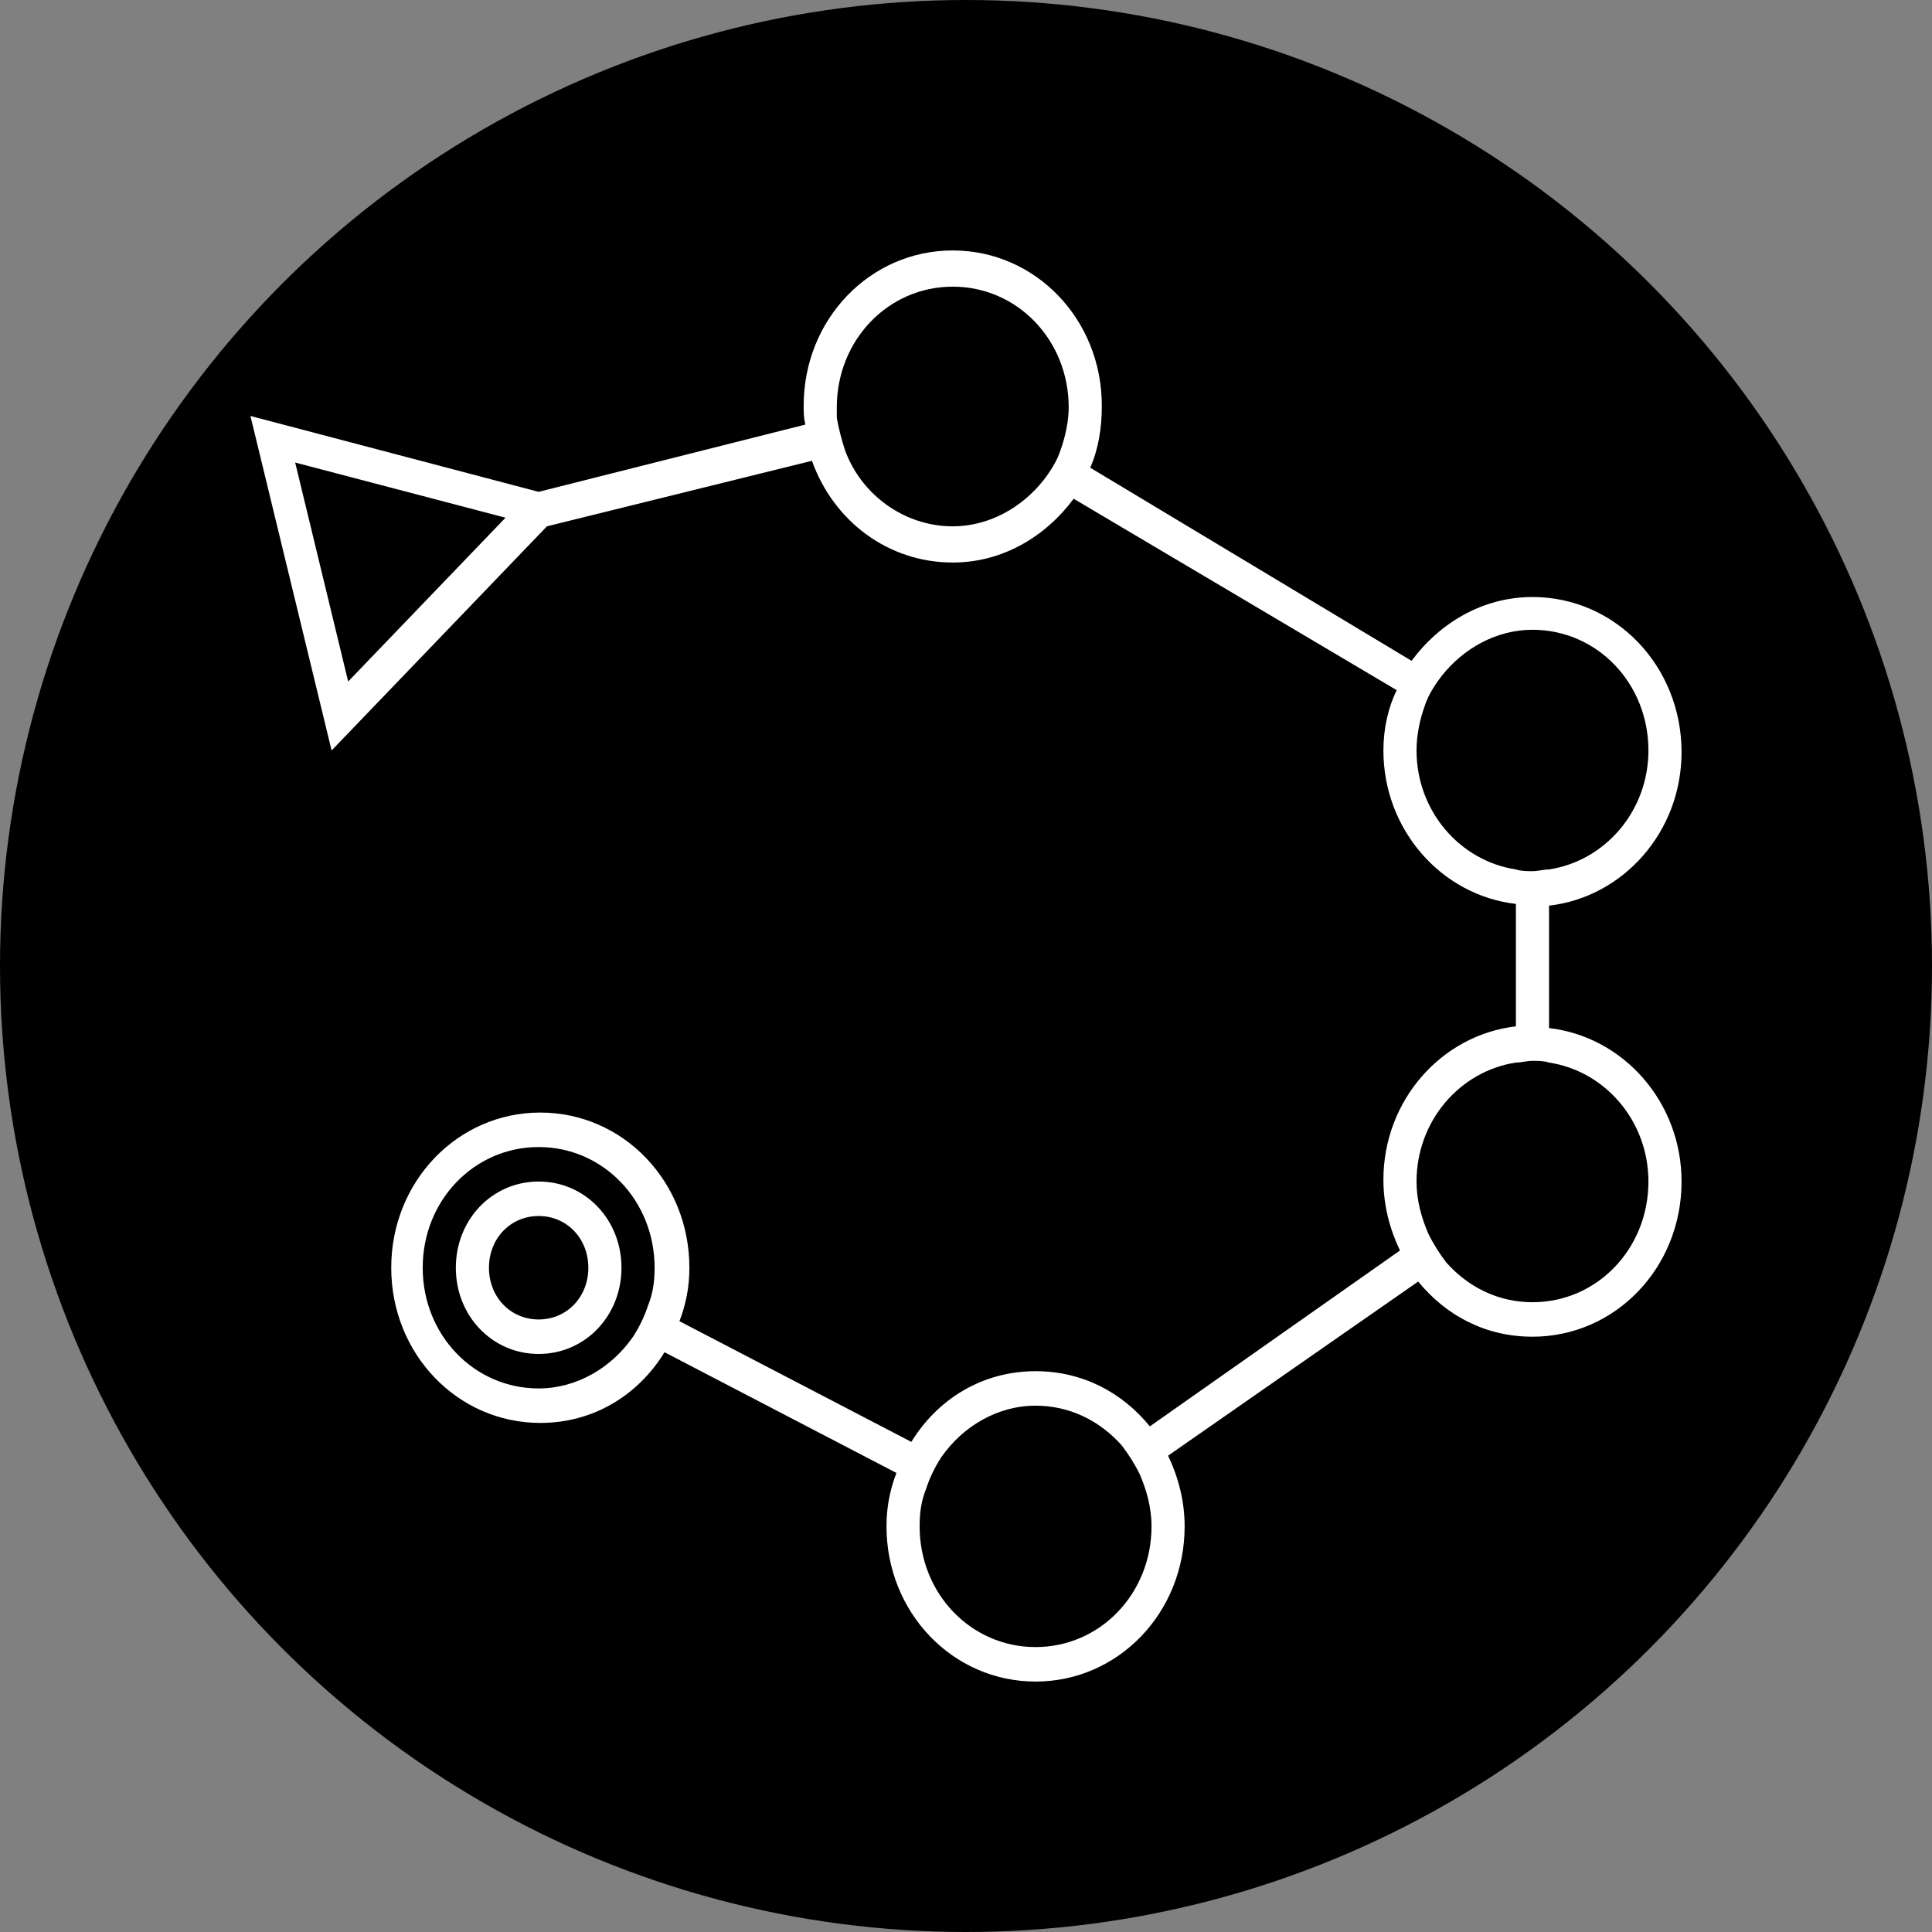 <svg width="1080" height="1080" viewBox="0 0 1080 1080" fill="none" xmlns="http://www.w3.org/2000/svg">
<rect x="0" y="0" width="1080" height="1080" fill="#808080" stroke="none"/>
<circle cx="540" cy="540" r="540" fill="black"/>
<path d="M865.926 574.699V506.265C907.593 501.446 940 464.819 940 420.482C940 372.289 902.963 333.735 856.667 333.735C828.889 333.735 804.815 348.193 789.074 369.398L609.444 261.446C614.074 250.843 615.926 239.277 615.926 226.747C615.926 178.554 578.889 140 532.593 140C486.296 140 449.259 178.554 449.259 226.747C449.259 230.602 449.259 233.494 450.185 237.349L301.111 274.94L140 232.53L185.37 419.518L305.741 294.217L453.889 257.59C465.926 291.325 496.481 314.458 532.593 314.458C560.37 314.458 584.444 300 600.185 278.795L780.741 385.783C776.111 395.422 773.333 406.988 773.333 419.518C773.333 463.855 805.741 500.482 847.407 505.301V573.735C805.741 578.554 773.333 615.181 773.333 659.518C773.333 673.976 777.037 687.47 782.593 699.036L642.778 797.349C627.037 778.072 604.815 766.506 578.889 766.506C549.259 766.506 524.259 781.928 509.444 806.024L379.815 738.554C383.519 728.916 385.37 719.277 385.37 708.675C385.37 660.482 348.333 621.928 302.037 621.928C255.741 621.928 218.704 660.482 218.704 708.675C218.704 756.867 255.741 795.422 302.037 795.422C331.667 795.422 356.667 780 371.481 755.904L501.111 823.374C497.407 833.012 495.556 842.651 495.556 853.253C495.556 901.446 532.593 940 578.889 940C625.185 940 662.222 901.446 662.222 853.253C662.222 838.795 658.519 825.301 652.963 813.735L792.778 716.386C808.519 735.663 830.741 747.229 856.667 747.229C902.963 747.229 940 708.675 940 660.482C940 616.145 907.593 579.518 865.926 574.699ZM194.63 380.964L165 258.554L282.593 289.398L194.63 380.964ZM592.778 251.807C590.926 257.59 587.222 263.373 583.519 268.193C571.481 283.614 552.963 294.217 532.593 294.217C505.741 294.217 481.667 276.867 472.407 251.807C470.556 246.024 468.704 239.277 467.778 233.494C467.778 231.566 467.778 229.639 467.778 227.711C467.778 190.12 496.481 160.241 532.593 160.241C568.704 160.241 597.407 190.12 597.407 227.711C597.407 235.422 595.556 244.096 592.778 251.807ZM362.222 729.88C360.37 735.663 357.593 741.446 353.889 747.229C341.852 764.578 322.407 776.145 301.111 776.145C265 776.145 236.296 746.265 236.296 708.675C236.296 671.084 265 641.205 301.111 641.205C337.222 641.205 365.926 671.084 365.926 708.675C365.926 716.386 365 723.133 362.222 729.88ZM578.889 920.723C542.778 920.723 514.074 890.843 514.074 853.253C514.074 845.542 515 838.795 517.778 832.048C519.63 826.265 522.407 820.482 526.111 814.699C538.148 797.349 557.593 785.783 578.889 785.783C598.333 785.783 615 794.458 627.037 807.952C630.741 812.771 634.444 818.554 637.222 824.337C640.926 833.012 643.704 842.651 643.704 853.253C643.704 890.843 615 920.723 578.889 920.723ZM791.852 419.518C791.852 410.843 793.704 402.169 796.481 394.458C798.333 388.675 802.037 382.892 805.741 378.072C817.778 362.651 836.296 352.048 856.667 352.048C892.778 352.048 921.481 381.928 921.481 419.518C921.481 453.253 897.407 481.205 865.926 486.024C863.148 486.024 859.444 486.988 856.667 486.988C853.889 486.988 850.185 486.988 847.407 486.024C815.926 481.205 791.852 453.253 791.852 419.518ZM856.667 727.952C837.222 727.952 820.556 719.277 808.519 705.783C804.815 700.964 801.111 695.181 798.333 689.398C794.63 680.723 791.852 671.084 791.852 660.482C791.852 626.747 815.926 598.795 847.407 593.976C850.185 593.976 853.889 593.012 856.667 593.012C859.444 593.012 863.148 593.012 865.926 593.976C897.407 598.795 921.481 626.747 921.481 660.482C921.481 698.072 892.778 727.952 856.667 727.952Z" fill="white"/>
<path d="M301.111 660.482C275.185 660.482 254.815 681.687 254.815 708.675C254.815 735.663 275.185 756.867 301.111 756.867C327.037 756.867 347.407 735.663 347.407 708.675C347.407 681.687 327.037 660.482 301.111 660.482ZM301.111 737.59C285.37 737.59 273.333 725.06 273.333 708.675C273.333 692.289 285.37 679.759 301.111 679.759C316.852 679.759 328.889 692.289 328.889 708.675C328.889 725.06 316.852 737.59 301.111 737.59Z" fill="white"/>
</svg>
